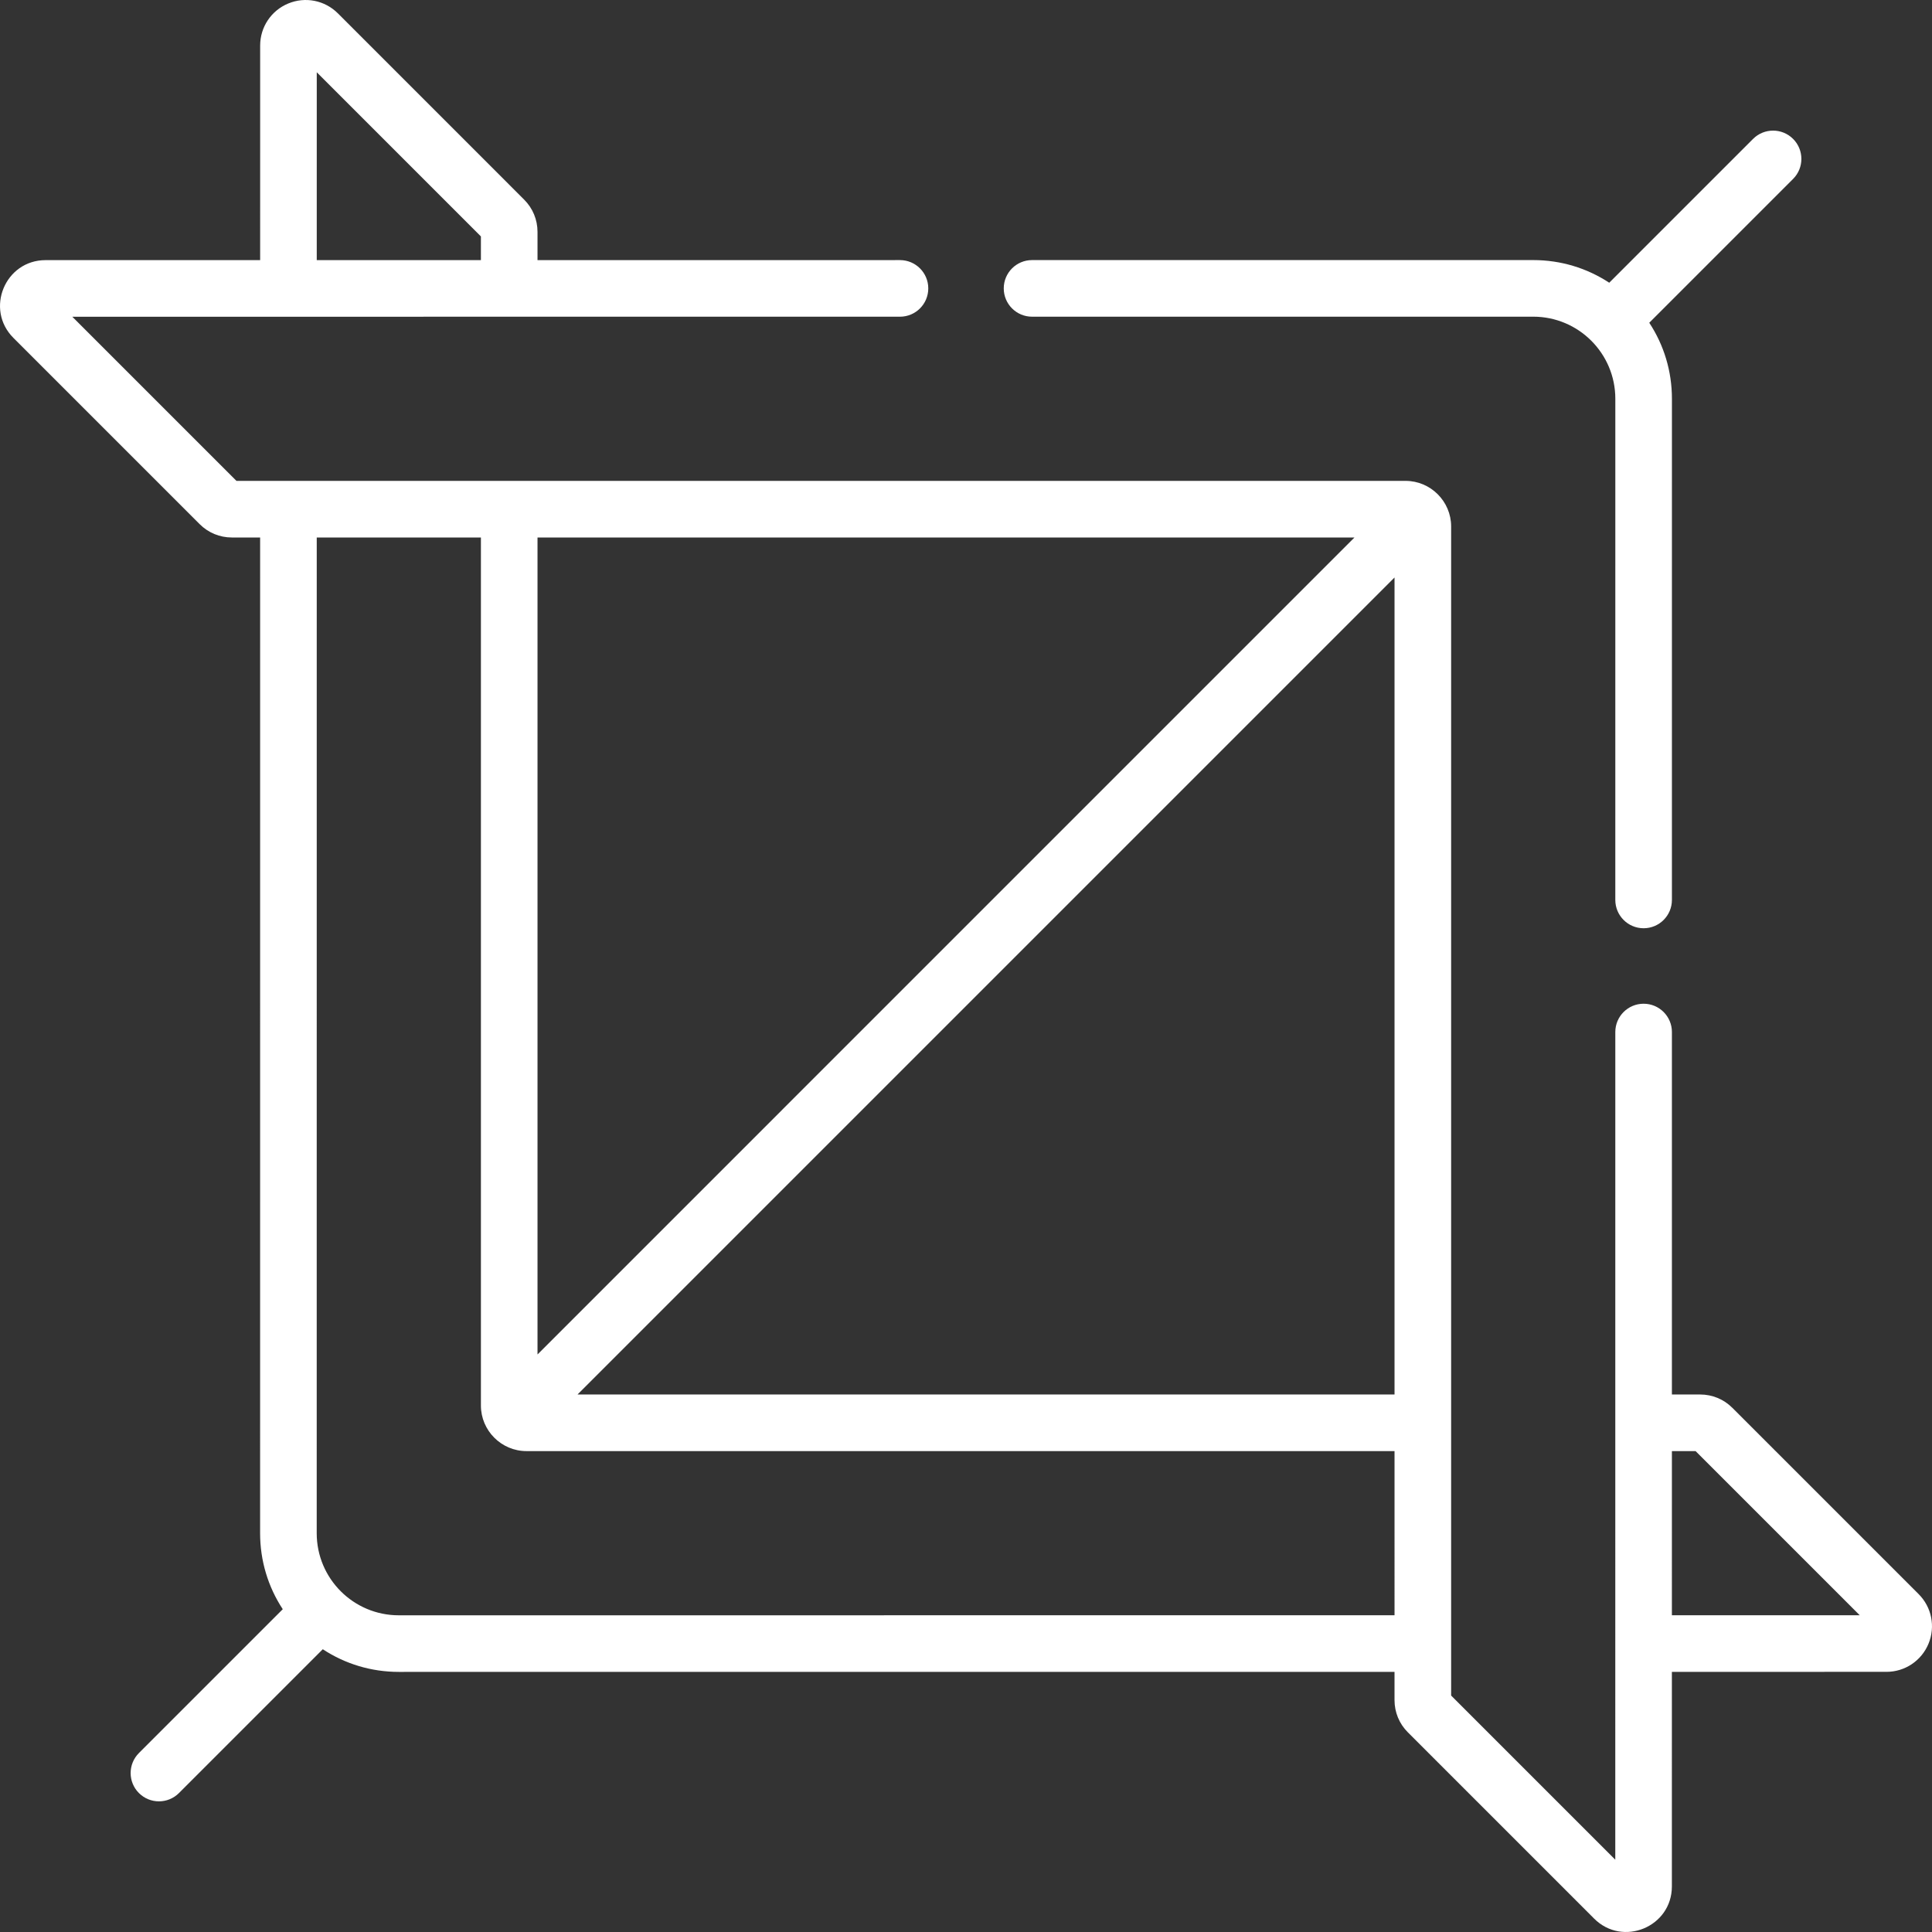 <?xml version="1.0" encoding="iso-8859-1"?>
<!-- Generator: Adobe Illustrator 19.0.0, SVG Export Plug-In . SVG Version: 6.00 Build 0)  -->
<svg xmlns="http://www.w3.org/2000/svg" xmlns:xlink="http://www.w3.org/1999/xlink" version="1.1" id="Capa_1" x="0px" y="0px" viewBox="0 0 511.998 511.998" style="enable-background:new 0 0 511.998 511.998;" xml:space="preserve" width="512px" height="512px">
<rect x="0" y="0" width="511.998" height="511.998" fill="#333333" stroke="none"/>
<g>
	<g>
		<path d="M508.457,422.452l-49.363-49.362c-2.279-2.279-5.311-3.534-8.534-3.534h-7.49l0.003-96.058c0-4.142-3.357-7.5-7.5-7.5    c-4.142,0-7.5,3.357-7.5,7.5c0,9.641-0.008,209.721-0.008,219.341l-43.5-43.5c0-12.135,0-295.734,0-309.83    c0-6.632-5.432-12.07-12.07-12.07c-14.24,0-297.894,0-309.83,0L19.162,83.937l219.34-0.009c4.143,0,7.5-3.358,7.5-7.5    c0-4.143-3.358-7.5-7.5-7.5l-96.057,0.004v-7.489c0-3.224-1.255-6.255-3.534-8.534L89.548,3.542    c-3.467-3.464-8.631-4.492-13.158-2.616c-4.523,1.874-7.445,6.248-7.445,11.145l-0.003,56.864l-56.863,0.002    c-10.741,0-16.111,13.018-8.527,20.605l49.363,49.363c2.279,2.279,5.311,3.534,8.534,3.534h7.489L68.93,406.311    c0,7.267,2.1,14.21,6.003,20.144l-38.116,38.116c-2.929,2.93-2.929,7.678,0,10.607c2.931,2.929,7.678,2.928,10.608,0    l38.115-38.115c5.935,3.905,12.879,6.006,20.147,6.006l263.873-0.01v7.49c0,3.224,1.255,6.255,3.534,8.534l49.362,49.362    c7.582,7.582,20.605,2.229,20.605-8.533l0.002-56.856l56.856-0.002c4.899,0,9.276-2.925,11.151-7.451    C512.948,431.078,511.92,425.915,508.457,422.452z M83.945,19.154l43.5,43.501v6.275l-43.503,0.002L83.945,19.154z     M142.447,142.438h216.505L142.447,358.943V142.438z M369.563,428.059l-263.873,0.01c-12.023,0-21.758-9.731-21.758-21.758    l0.009-263.873h43.506v230.048c0,6.642,5.44,12.069,12.069,12.069h230.048V428.059z M369.563,369.554H153.052l216.511-216.511    V369.554z M443.068,428.058c0.001-21.538,0-10.8,0.002-43.503l6.275,0.001l43.5,43.5L443.068,428.058z" fill="#FFFFFF"/>
	</g>
</g>
<g>
	<g>
		<path d="M475.187,36.81c-2.93-2.928-7.678-2.928-10.608,0l-38.116,38.116c-5.934-3.904-12.877-6.003-20.144-6.003l-132.816,0.003    c-4.143,0-7.5,3.358-7.5,7.5c0,4.143,3.359,7.5,7.5,7.5l132.816-0.004c12.008,0,21.758,9.736,21.758,21.758l-0.005,132.814    c0,4.142,3.357,7.5,7.5,7.5c4.142,0,7.5-3.357,7.5-7.5l0.005-132.814c0-7.268-2.101-14.213-6.006-20.148l38.115-38.115    C478.116,44.488,478.116,39.739,475.187,36.81z" fill="#FFFFFF"/>
	</g>
</g>
<g>
</g>
<g>
</g>
<g>
</g>
<g>
</g>
<g>
</g>
<g>
</g>
<g>
</g>
<g>
</g>
<g>
</g>
<g>
</g>
<g>
</g>
<g>
</g>
<g>
</g>
<g>
</g>
<g>
</g>
</svg>
